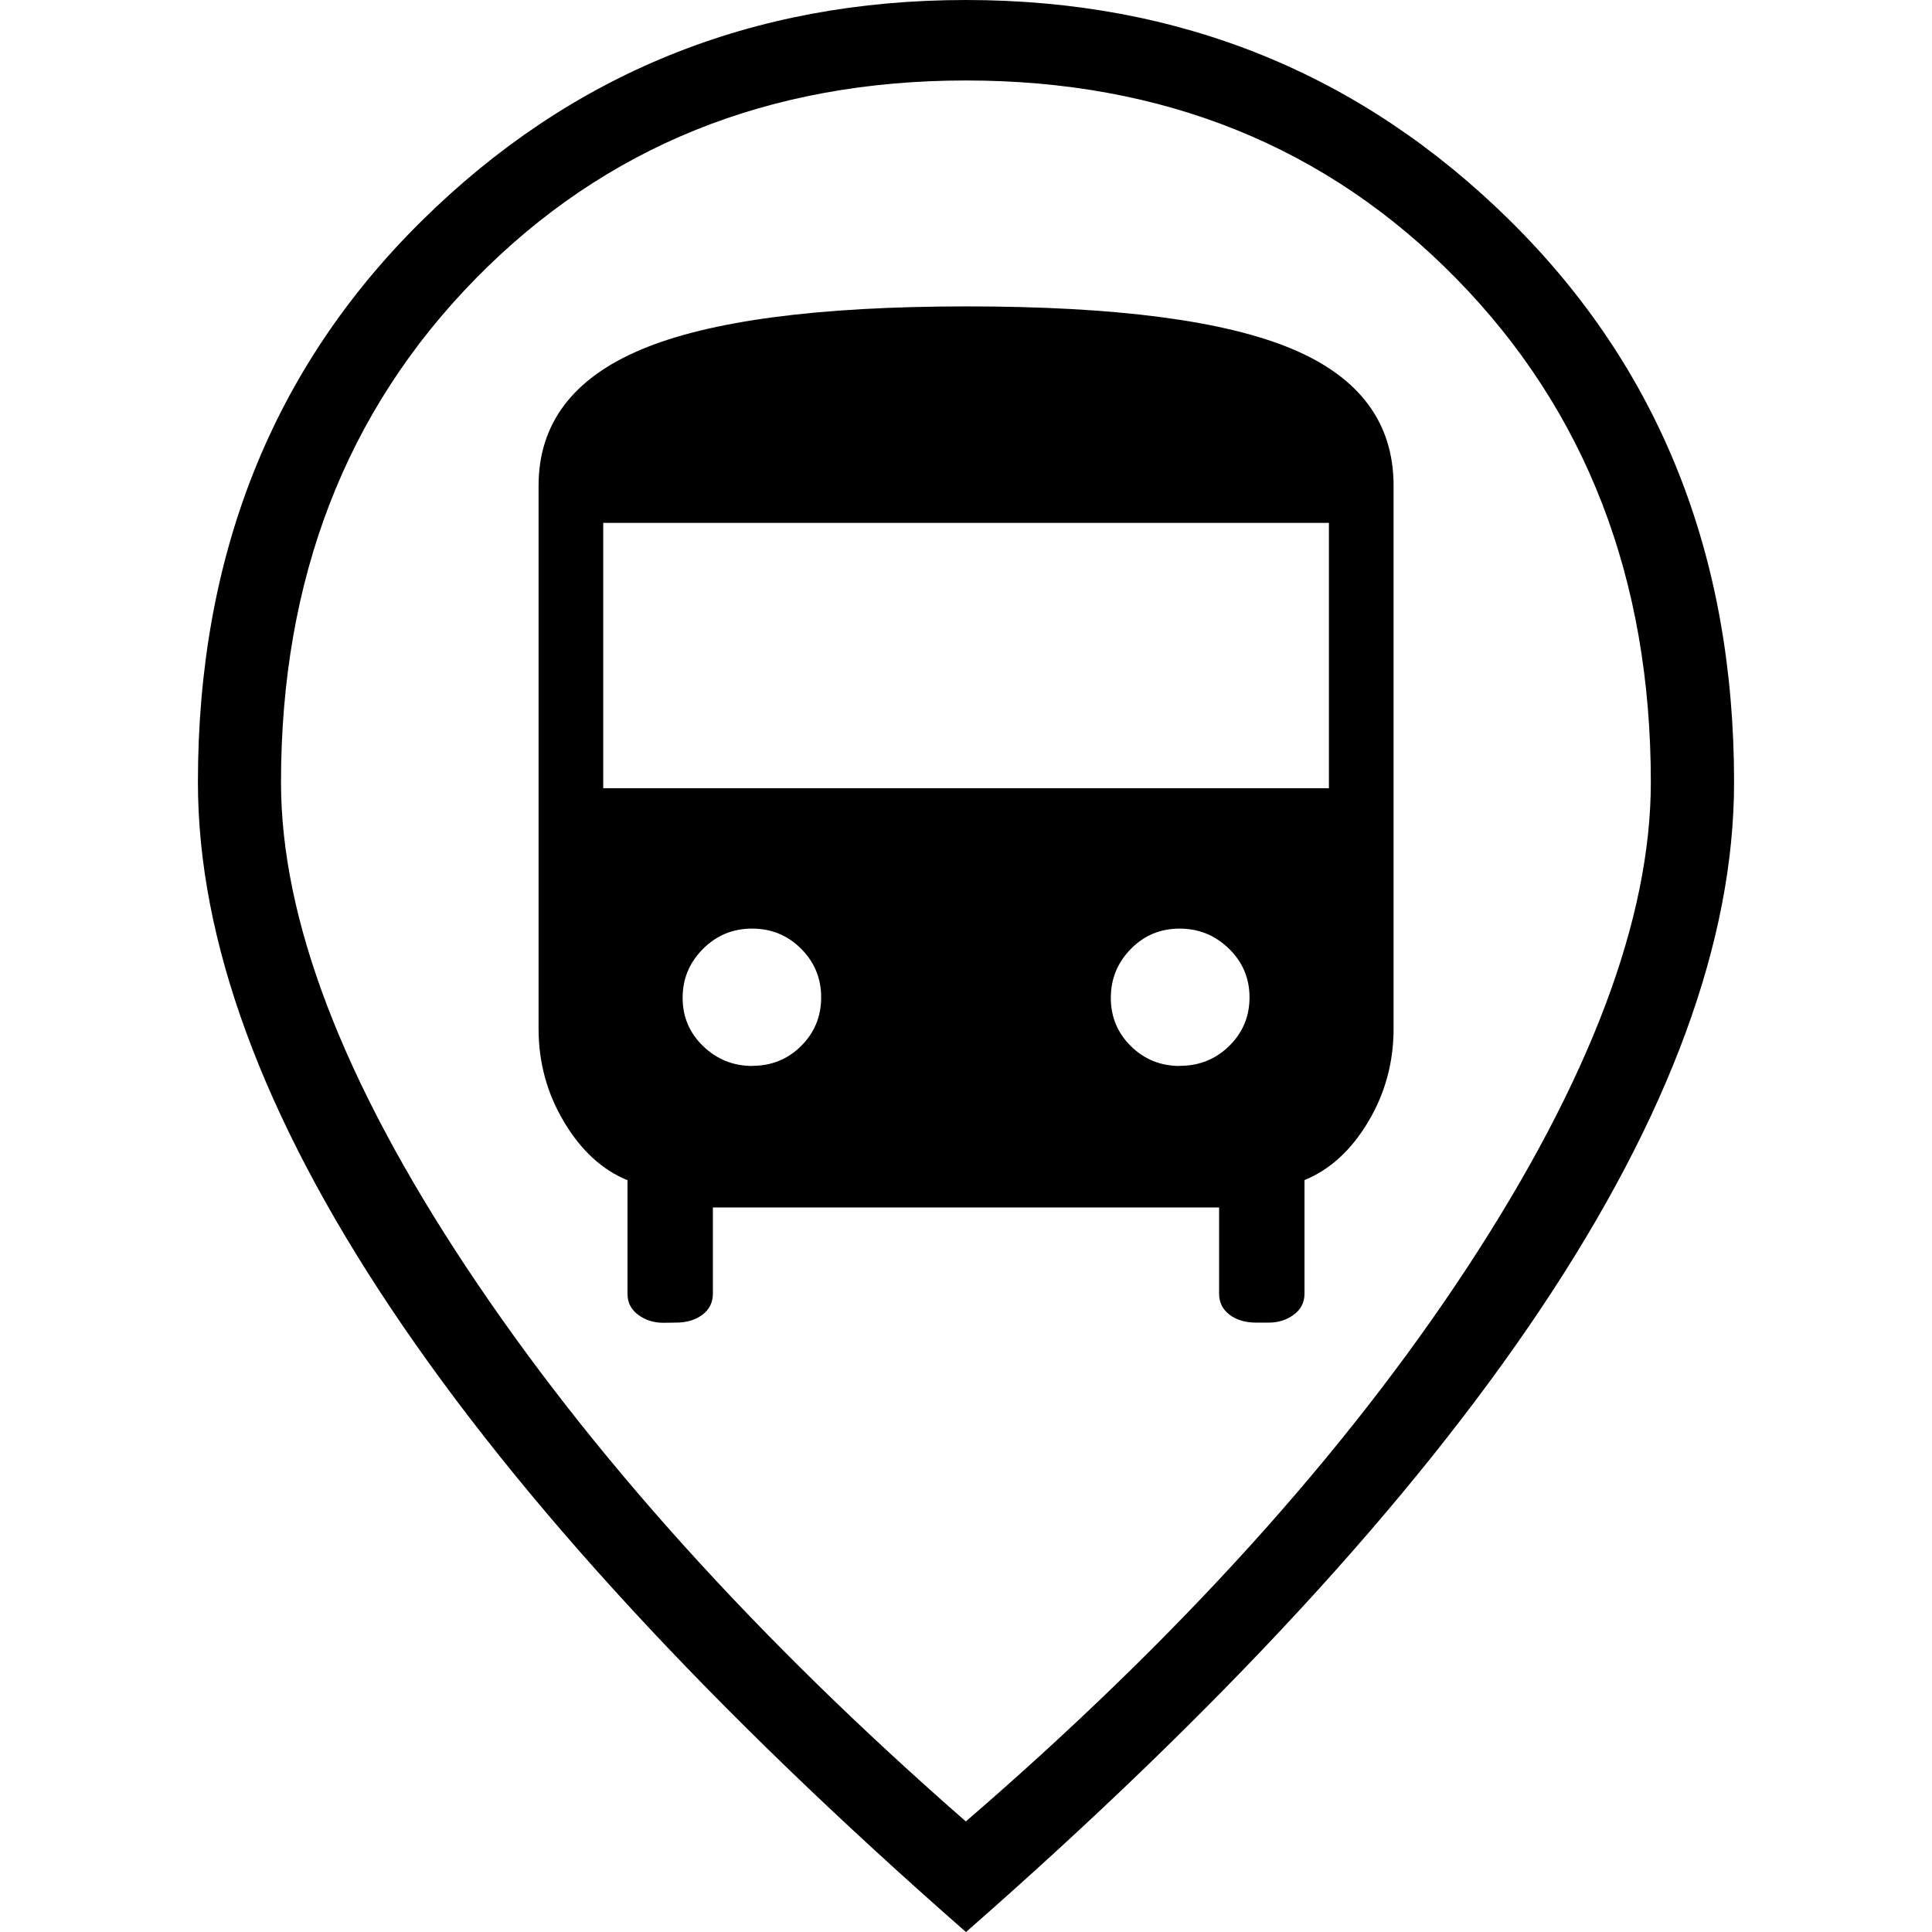 <?xml version="1.0" encoding="UTF-8" standalone="no"?>
<!-- Created with Inkscape (http://www.inkscape.org/) -->

<svg
   width="512"
   height="512"
   viewBox="0 0 135.467 135.467"
   version="1.1"
   id="svg5"
   xml:space="preserve"
   sodipodi:docname="icono.svg"
   inkscape:version="1.2.2 (732a01da63, 2022-12-09)"
   xmlns:inkscape="http://www.inkscape.org/namespaces/inkscape"
   xmlns:sodipodi="http://sodipodi.sourceforge.net/DTD/sodipodi-0.dtd"
   xmlns="http://www.w3.org/2000/svg"
   xmlns:svg="http://www.w3.org/2000/svg"><sodipodi:namedview
     id="namedview1042"
     pagecolor="#505050"
     bordercolor="#eeeeee"
     borderopacity="1"
     inkscape:showpageshadow="0"
     inkscape:pageopacity="0"
     inkscape:pagecheckerboard="0"
     inkscape:deskcolor="#505050"
     showgrid="false"
     inkscape:zoom="1.6191406"
     inkscape:cx="147.60917"
     inkscape:cy="256.92642"
     inkscape:window-width="2560"
     inkscape:window-height="1334"
     inkscape:window-x="-11"
     inkscape:window-y="-11"
     inkscape:window-maximized="1"
     inkscape:current-layer="svg5" /><defs
     id="defs2"><clipPath
       clipPathUnits="userSpaceOnUse"
       id="clipHatching-1"><rect
         width="8"
         height="8"
         x="0"
         y="0"
         id="rect639" /></clipPath><pattern
       patternUnits="userSpaceOnUse"
       width="8"
       height="8"
       id="hatching-1"><path
         d="M 1,-1 -1,1 M 9,7 7,9 M 9,-1 -1,9"
         clip-path="url(#clipHatching-1)"
         id="path642" /></pattern></defs><g
     id="layer1-5"
     style="display:inline"
     transform="matrix(10.769,0,0,10.667,-0.65,1.5695439e-6)"><path
       style="fill:#ffffff;fill-opacity:1;fill-rule:nonzero;stroke:none;stroke-width:0.018;stroke-dasharray:none"
       d="M 6.35,12.435 3.175,8.996 1.587,5.556 2.117,2.646 4.498,0.529 6.35,0.265 8.202,0.529 10.583,2.646 11.113,5.556 9.525,8.996 Z"
       id="path8332" /><path
       d="M 6.35,11.972 C 7.732,10.768 8.82,9.553 9.616,8.328 10.411,7.103 10.809,6.041 10.809,5.142 10.809,3.805 10.387,2.702 9.544,1.833 8.7,0.963 7.635,0.529 6.35,0.529 c -1.285,0 -2.35,0.435 -3.194,1.304 -0.844,0.869 -1.266,1.973 -1.266,3.31 0,0.899 0.402,1.961 1.206,3.186 0.804,1.225 1.888,2.439 3.253,3.644 z m 0,0.728 C 4.694,11.235 3.446,9.869 2.607,8.602 1.768,7.335 1.349,6.181 1.349,5.142 c 0,-1.491 0.485,-2.721 1.456,-3.689 C 3.776,0.484 4.958,0 6.35,0 7.742,0 8.924,0.484 9.895,1.453 10.866,2.422 11.351,3.651 11.351,5.142 c 0,1.039 -0.419,2.192 -1.258,3.46 C 9.254,9.869 8.006,11.235 6.35,12.7 Z"
       id="path299"
       style="display:inline;mix-blend-mode:normal;fill:#000000;fill-opacity:1;fill-rule:nonzero;stroke-width:0.018;stroke-dasharray:none" /><path
       d="m 4.378,8.695 q -0.092,0 -0.162,-0.052 -0.07,-0.052 -0.07,-0.138 V 7.758 Q 3.899,7.656 3.733,7.375 3.567,7.095 3.567,6.762 V 3.193 q 0,-0.614 0.667,-0.896 0.667,-0.282 2.122,-0.282 1.458,0 2.118,0.28 0.66,0.28 0.66,0.899 v 3.569 q 0,0.333 -0.166,0.613 -0.166,0.28 -0.414,0.382 V 8.505 q 0,0.086 -0.07,0.138 -0.07,0.052 -0.162,0.052 h -0.083 q -0.101,0 -0.171,-0.052 -0.07,-0.052 -0.07,-0.138 V 7.938 H 4.702 v 0.567 q 0,0.086 -0.07,0.138 -0.07,0.052 -0.171,0.052 z M 6.356,3.016 H 8.727 3.97 Z M 7.955,5.602 H 3.988 8.712 Z M 3.988,5.181 H 8.712 V 3.437 H 3.988 Z m 0.971,1.825 q 0.188,0 0.318,-0.131 0.13,-0.131 0.13,-0.319 0,-0.188 -0.131,-0.321 Q 5.145,6.103 4.957,6.103 q -0.188,0 -0.321,0.133 -0.132,0.133 -0.132,0.321 0,0.188 0.133,0.318 0.133,0.13 0.321,0.13 z m 2.785,0 q 0.188,0 0.321,-0.131 0.132,-0.131 0.132,-0.319 0,-0.188 -0.133,-0.321 -0.133,-0.132 -0.321,-0.132 -0.188,0 -0.318,0.133 -0.13,0.133 -0.13,0.321 0,0.188 0.131,0.318 0.131,0.13 0.319,0.13 z M 3.97,3.016 H 8.727 Q 8.547,2.732 7.943,2.584 7.338,2.436 6.356,2.436 q -1.116,0 -1.688,0.138 Q 4.095,2.711 3.97,3.016 Z M 4.745,7.516 h 3.21 q 0.321,0 0.539,-0.242 0.218,-0.242 0.218,-0.559 V 5.602 H 3.988 v 1.113 q 0,0.318 0.218,0.559 0.218,0.242 0.539,0.242 z"
       id="path6223"
       style="display:none;stroke-width:0.009" /><path
       d="m 4.378,8.695 q -0.092,0 -0.162,-0.052 -0.07,-0.052 -0.07,-0.138 V 7.758 Q 3.899,7.656 3.733,7.375 3.567,7.095 3.567,6.762 V 3.193 q 0,-0.611 0.667,-0.895 0.667,-0.284 2.122,-0.284 1.458,0 2.118,0.28 0.66,0.28 0.66,0.899 v 3.569 q 0,0.333 -0.166,0.613 -0.166,0.28 -0.414,0.382 v 0.747 q 0,0.086 -0.07,0.138 -0.07,0.052 -0.162,0.052 h -0.083 q -0.105,0 -0.173,-0.052 -0.068,-0.052 -0.068,-0.138 v -0.567 h -3.296 v 0.567 q 0,0.086 -0.068,0.138 -0.068,0.052 -0.173,0.052 z m -0.39,-3.514 h 4.725 V 3.437 h -4.725 z m 0.971,1.825 q 0.188,0 0.318,-0.131 0.13,-0.131 0.13,-0.319 0,-0.188 -0.131,-0.32 -0.131,-0.132 -0.319,-0.132 -0.188,0 -0.32,0.134 -0.132,0.134 -0.132,0.321 0,0.188 0.134,0.318 0.134,0.13 0.321,0.13 z m 2.785,0 q 0.188,0 0.32,-0.131 0.132,-0.131 0.132,-0.319 0,-0.188 -0.134,-0.32 -0.134,-0.132 -0.321,-0.132 -0.188,0 -0.318,0.134 -0.13,0.134 -0.13,0.321 0,0.188 0.131,0.318 0.131,0.13 0.319,0.13 z"
       id="path3866"
       style="display:inline;stroke-width:0.009" /></g><style
     id="style186"><![CDATA[
#keylines circle, #keylines rect { 
   vector-effect: non-scaling-stroke;
   fill: none;
   stroke: #0000FF;
}
#mask path, #mask rect, #mask circle, #hatching path { 
   vector-effect: non-scaling-stroke;
   fill: none;
   stroke: #FF0000;
}
#keylines, #mask {
   opacity: 0.5;
}
]]></style><style
     id="style637"><![CDATA[
#keylines circle, #keylines rect { 
   vector-effect: non-scaling-stroke;
   fill: none;
   stroke: #0000FF;
}
#mask path, #mask rect, #mask circle, #hatching path { 
   vector-effect: non-scaling-stroke;
   fill: none;
   stroke: #FF0000;
}
#keylines, #mask {
   opacity: 0.5;
}
]]></style></svg>
